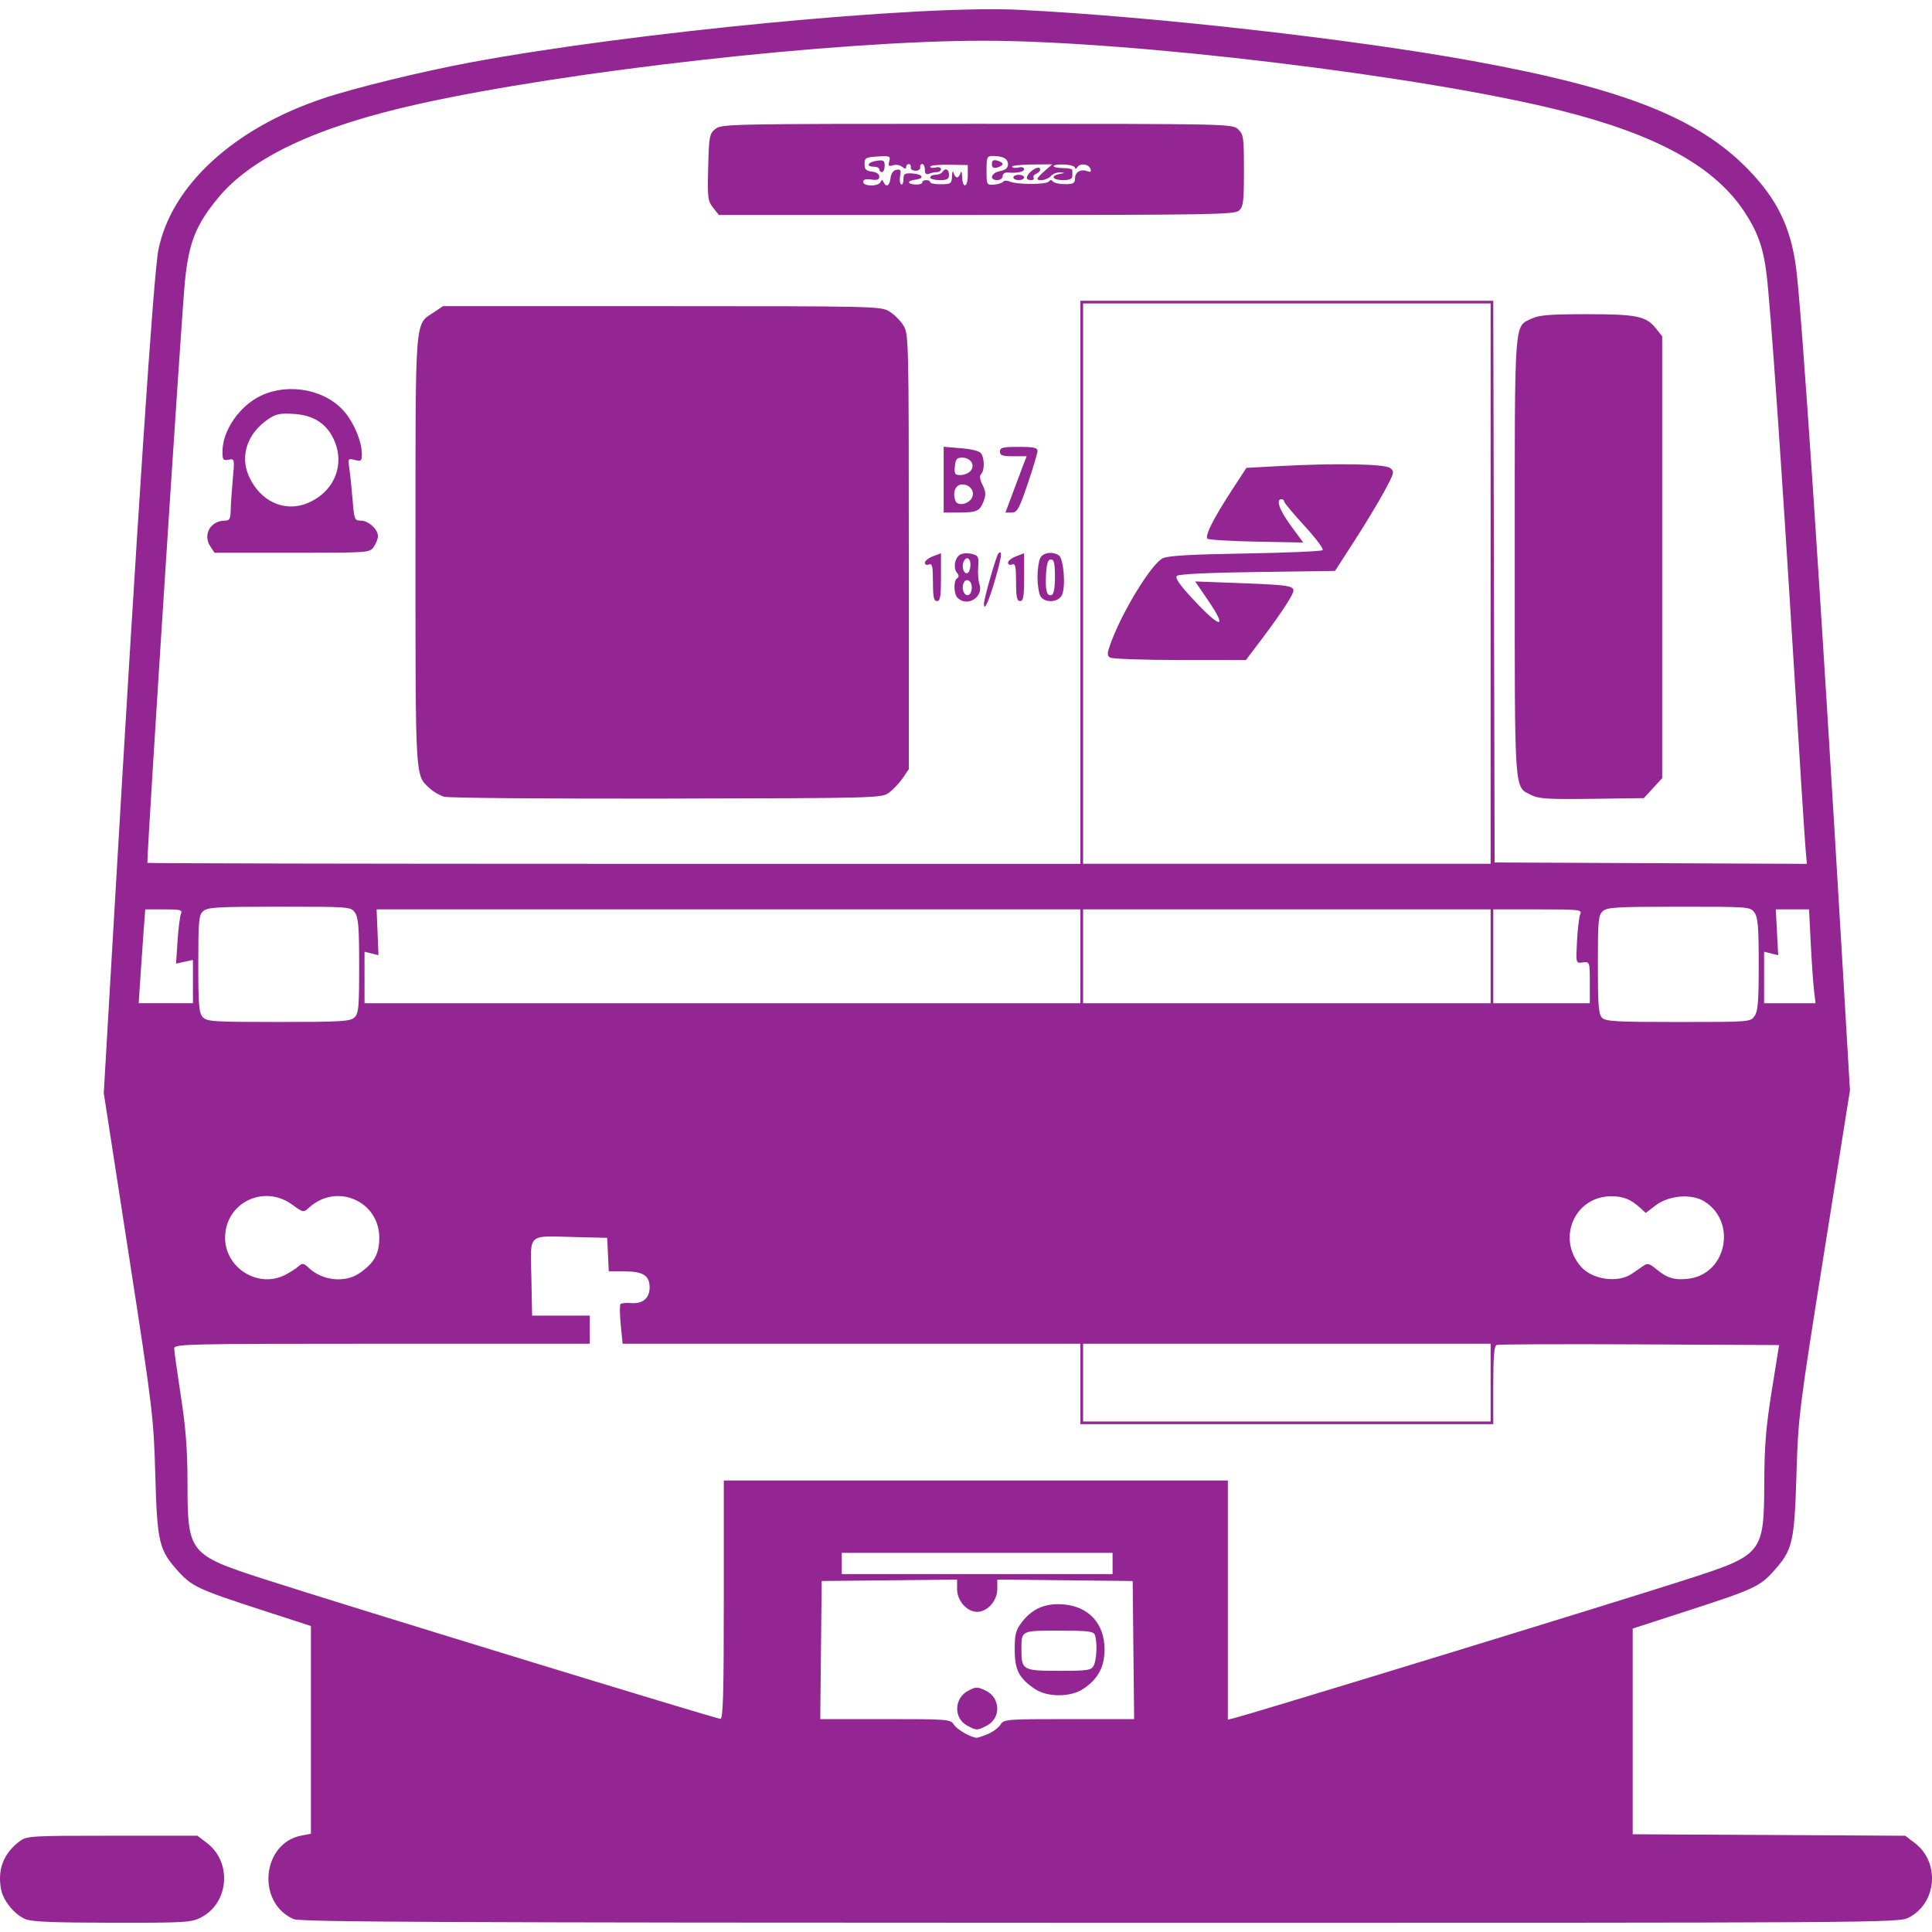<?xml version="1.0" encoding="UTF-8" standalone="no"?>
<!-- Created with Inkscape (http://www.inkscape.org/) -->

<svg
   width="580"
   height="580"
   viewBox="0 0 153.458 153.458"
   version="1.1"
   id="svg6374"
   inkscape:version="1.2.2 (732a01da63, 2022-12-09)"
   sodipodi:docname="Line 3.svg"
   xmlns:inkscape="http://www.inkscape.org/namespaces/inkscape"
   xmlns:sodipodi="http://sodipodi.sourceforge.net/DTD/sodipodi-0.dtd"
   xmlns="http://www.w3.org/2000/svg"
   xmlns:svg="http://www.w3.org/2000/svg">
  <sodipodi:namedview
     id="namedview6376"
     pagecolor="#ffffff"
     bordercolor="#000000"
     borderopacity="0.25"
     inkscape:showpageshadow="2"
     inkscape:pageopacity="0.0"
     inkscape:pagecheckerboard="0"
     inkscape:deskcolor="#d1d1d1"
     inkscape:document-units="mm"
     showgrid="false"
     inkscape:zoom="0.35812291"
     inkscape:cx="-201.04829"
     inkscape:cy="132.63603"
     inkscape:window-width="1920"
     inkscape:window-height="991"
     inkscape:window-x="-9"
     inkscape:window-y="-9"
     inkscape:window-maximized="1"
     inkscape:current-layer="layer1" />
  <defs
     id="defs6371" />
  <g
     inkscape:label="Layer 1"
     inkscape:groupmode="layer"
     id="layer1">
    <rect
       style="display:inline;fill:none;fill-opacity:1;fill-rule:evenodd;stroke:none;stroke-width:0.5;stroke-linecap:square;stroke-dasharray:none"
       id="rect7651"
       width="153.458"
       height="153.458"
       x="2.5431316e-06"
       y="2.5431316e-06" />
    <path
       style="display:inline;fill:#800080;fill-opacity:0.85;stroke:none;stroke-width:1;stroke-dasharray:none"
       d="m 2.005,152.432 c -0.876,-0.382 -1.752,-1.465 -1.924,-2.381 -0.293,-1.562 0.21,-2.851 1.484,-3.802 0.565,-0.422 0.853,-0.439 7.351,-0.439 h 6.762 l 0.763,0.582 c 2.013,1.536 1.745,4.78 -0.49,5.92 -0.763,0.389 -1.266,0.419 -7.06,0.411 -4.703,-0.007 -6.397,-0.078 -6.887,-0.291 z m 21.307,-9.4e-4 c -2.967,-1.319 -2.508,-6.044 0.645,-6.636 l 0.739,-0.139 v -8.251 -8.251 l -4.1,-1.333 c -4.825,-1.568 -5.36,-1.818 -6.427,-2.999 -1.542,-1.707 -1.678,-2.275 -1.834,-7.655 -0.134,-4.652 -0.196,-5.165 -2.116,-17.569 L 8.242,86.82 9.025,73.404 C 10.905,41.188 12.194,21.767 12.582,19.844 13.61,14.745 18.55,10.202 25.654,7.822 28.157,6.983 33.478,5.683 37.372,4.958 50.272,2.557 73.072,0.376 81.024,0.782 91.736,1.328 107.447,3.104 117.014,4.849 c 11.929,2.176 17.847,4.506 21.829,8.594 2.295,2.356 3.385,4.582 3.814,7.785 0.447,3.338 1.937,25.624 3.637,54.412 l 0.648,10.968 -2.052,12.884 c -2.006,12.596 -2.055,12.991 -2.199,17.676 -0.165,5.379 -0.304,5.955 -1.839,7.655 -1.078,1.194 -1.593,1.43 -6.747,3.101 l -4.419,1.433 v 8.169 8.169 l 10.825,0.059 10.825,0.059 0.763,0.582 c 2.013,1.536 1.745,4.78 -0.49,5.92 -0.812,0.414 -1.567,0.419 -64.24,0.411 -52.374,-0.007 -63.529,-0.058 -64.057,-0.292 z m 55.152,-14.697 c 0.4,-0.167 0.851,-0.502 1.003,-0.745 0.267,-0.427 0.445,-0.442 5.446,-0.442 h 5.17 l -0.057,-5.484 -0.057,-5.484 -5.377,-0.057 -5.377,-0.057 v 0.759 c 0,0.92 -0.783,1.804 -1.597,1.804 -0.815,0 -1.597,-0.884 -1.597,-1.804 v -0.759 l -5.377,0.057 -5.377,0.057 -0.057,5.484 -0.057,5.484 h 5.17 c 4.998,0 5.179,0.015 5.445,0.441 0.242,0.387 1.335,1.018 1.804,1.042 0.092,0.005 0.494,-0.128 0.893,-0.295 z m -1.643,-0.669 c -1.095,-0.594 -1.045,-2.188 0.088,-2.774 0.613,-0.317 0.73,-0.318 1.376,-0.01 1.196,0.57 1.245,2.194 0.085,2.794 -0.755,0.39 -0.811,0.39 -1.549,-0.01 z m 5.372,-2.914 c -1.259,-0.857 -1.595,-1.514 -1.595,-3.12 0,-1.234 0.082,-1.545 0.574,-2.191 0.814,-1.068 1.879,-1.521 3.298,-1.403 2.017,0.167 3.263,1.531 3.263,3.573 0,1.397 -0.509,2.342 -1.687,3.136 -1.001,0.675 -2.865,0.677 -3.852,0.005 z m 4.68,-1.849 c 0.242,-0.451 0.296,-1.912 0.091,-2.446 -0.109,-0.283 -0.566,-0.337 -2.852,-0.337 -3.032,0 -2.981,-0.026 -2.981,1.522 0,1.61 0.111,1.672 2.981,1.672 2.294,0 2.562,-0.04 2.761,-0.412 z m -29.381,-5.232 v -9.477 h 20.018 20.018 v 9.5 9.5 l 0.496,-0.125 c 1.695,-0.425 30.2,-9.16 35.996,-11.03 6,-1.936 6.092,-2.052 6.115,-7.679 0.012,-2.929 0.134,-4.42 0.596,-7.301 l 0.581,-3.62 -11.085,-0.055 c -6.097,-0.03 -11.204,-0.009 -11.351,0.047 -0.196,0.075 -0.266,0.917 -0.266,3.197 v 3.095 H 102.214 85.816 v -3.194 -3.194 H 67.635 49.454 l -0.149,-1.511 c -0.082,-0.831 -0.089,-1.571 -0.016,-1.644 0.073,-0.073 0.439,-0.107 0.814,-0.075 0.94,0.08 1.497,-0.382 1.497,-1.242 0,-0.949 -0.519,-1.278 -2.018,-1.278 h -1.227 l -0.063,-1.331 -0.063,-1.331 -2.556,-0.062 c -3.85,-0.093 -3.536,-0.383 -3.466,3.208 l 0.059,3.029 h 2.29 2.29 l -2.13e-4,1.118 -2.13e-4,1.118 H 30.339 c -15.578,0 -16.504,0.021 -16.502,0.373 0.002,0.205 0.239,1.906 0.528,3.78 0.4,2.595 0.526,4.263 0.529,6.996 0.007,5.469 0.131,5.623 6.099,7.551 6.152,1.987 35.781,11.061 36.232,11.095 0.209,0.016 0.266,-2.006 0.266,-9.456 z m 30.879,-2.883 v -0.844 H 77.617 66.862 v 0.844 0.844 H 77.617 88.371 Z M 118.399,109.82 v -3.088 H 102.214 86.029 v 3.088 3.088 h 16.185 16.185 z m -95.769,-8.544 c 0.375,-0.19 0.85,-0.493 1.056,-0.674 0.341,-0.299 0.418,-0.288 0.852,0.118 1.074,1.006 2.857,1.195 3.993,0.422 1.178,-0.801 1.595,-1.54 1.595,-2.822 0,-2.927 -3.387,-4.39 -5.569,-2.406 -0.456,0.415 -0.46,0.414 -1.363,-0.24 -2.262,-1.639 -5.314,-0.12 -5.314,2.645 0,2.399 2.624,4.032 4.749,2.956 z m 106.949,-0.079 c 0.351,-0.232 0.796,-0.536 0.989,-0.676 0.287,-0.208 0.472,-0.151 1.028,0.316 0.819,0.689 1.466,0.872 2.565,0.725 2.991,-0.401 3.81,-4.507 1.224,-6.131 -1.017,-0.638 -2.826,-0.492 -3.883,0.315 l -0.782,0.596 -0.464,-0.422 c -0.731,-0.665 -1.326,-0.901 -2.27,-0.901 -2.932,0 -4.374,3.384 -2.391,5.612 0.897,1.007 2.889,1.291 3.985,0.567 z M 28.139,80.824 c 0.349,-0.316 0.389,-0.74 0.389,-4.105 0,-3.052 -0.062,-3.841 -0.332,-4.226 -0.328,-0.469 -0.384,-0.473 -5.999,-0.473 -4.975,0 -5.715,0.043 -6.057,0.352 -0.35,0.317 -0.389,0.743 -0.389,4.189 0,3.271 0.052,3.894 0.352,4.226 0.325,0.359 0.799,0.389 5.999,0.389 4.956,0 5.695,-0.043 6.036,-0.352 z M 139.363,80.704 c 0.269,-0.383 0.332,-1.163 0.332,-4.105 0,-2.943 -0.063,-3.722 -0.332,-4.105 -0.328,-0.469 -0.384,-0.473 -5.999,-0.473 -4.975,0 -5.715,0.043 -6.057,0.352 -0.35,0.317 -0.389,0.744 -0.389,4.244 0,3.254 0.055,3.946 0.335,4.226 0.288,0.288 1.139,0.335 6.057,0.335 5.672,0 5.726,-0.004 6.054,-0.473 z M 15.325,77.966 v -1.721 l -0.67,0.147 -0.67,0.147 0.117,-1.781 c 0.064,-0.979 0.185,-1.948 0.267,-2.153 0.134,-0.334 -0.006,-0.373 -1.341,-0.373 h -1.491 l -0.125,1.65 c -0.069,0.908 -0.186,2.585 -0.26,3.727 l -0.135,2.076 h 2.155 2.155 z M 85.816,75.959 V 72.233 l -27.951,-3e-5 -27.951,-3.6e-5 0.075,1.82 0.075,1.82 -0.555,-0.139 -0.555,-0.139 v 2.046 2.046 h 28.43 28.43 z m 32.583,0 V 72.233 H 102.214 86.029 v 3.727 3.727 h 16.185 16.185 z m 7.88,2.236 c 0,-1.838 0.005,-1.825 -0.608,-1.745 -0.498,0.064 -0.501,0.052 -0.409,-1.704 0.051,-0.973 0.167,-1.936 0.258,-2.141 0.154,-0.347 -0.082,-0.373 -3.371,-0.373 h -3.537 v 3.727 3.727 h 3.833 3.833 z m 17.808,0.479 c -0.066,-0.556 -0.183,-2.233 -0.259,-3.727 l -0.138,-2.715 h -1.32 -1.32 l 0.096,1.821 0.096,1.821 -0.56,-0.14 -0.56,-0.14 v 2.046 2.046 h 2.043 2.043 z M 85.816,46.251 V 23.89 h 16.397 16.397 l 0.054,22.308 0.054,22.308 12.402,0.055 12.402,0.055 -0.11,-1.226 c -0.06,-0.674 -0.493,-7.455 -0.961,-15.069 -0.978,-15.9 -1.82,-27.958 -2.132,-30.527 -0.257,-2.118 -0.708,-3.385 -1.782,-5.003 -2.378,-3.583 -6.962,-6.1 -14.591,-8.014 C 113.021,6.036 89.792,3.23 78.08,3.235 66.387,3.24 45.014,5.638 33.214,8.268 25.167,10.062 19.977,12.496 17.319,15.723 c -1.767,2.146 -2.325,3.553 -2.633,6.644 -0.265,2.66 -2.981,44.723 -2.981,46.169 0,0.042 16.675,0.077 37.055,0.077 h 37.055 z m -50.553,17.031 c -0.337,-0.102 -0.853,-0.406 -1.145,-0.676 -1.147,-1.057 -1.116,-0.537 -1.116,-18.851 4.26e-4,-18.947 -0.079,-17.922 1.469,-18.956 l 0.724,-0.483 17.378,8.45e-4 c 16.965,8.46e-4 17.395,0.011 18.072,0.424 0.382,0.233 0.885,0.736 1.117,1.117 0.413,0.677 0.423,1.107 0.424,17.966 l 8.45e-4,17.272 -0.479,0.704 c -0.264,0.387 -0.75,0.905 -1.08,1.15 -0.597,0.443 -0.713,0.446 -17.676,0.482 -9.391,0.02 -17.351,-0.047 -17.688,-0.149 z M 121.635,63.152 c -1.383,-0.695 -1.32,0.209 -1.32,-18.923 0,-19.187 -0.067,-18.251 1.354,-18.925 0.59,-0.28 1.446,-0.348 4.382,-0.348 3.994,0 4.712,0.153 5.515,1.174 l 0.462,0.587 v 17.544 17.544 l -0.729,0.795 -0.729,0.795 -4.116,0.055 c -3.485,0.047 -4.224,6.04e-4 -4.82,-0.298 z M 78.154,47.944 c 0.007,-0.421 0.984,-3.818 1.144,-3.978 0.336,-0.336 0.272,0.216 -0.227,1.971 -0.513,1.802 -0.929,2.713 -0.917,2.007 z m -4.051,-1.716 c 0,-1.258 -0.054,-1.493 -0.319,-1.391 -0.179,0.069 -0.319,0.005 -0.319,-0.143 0,-0.146 0.287,-0.375 0.639,-0.507 l 0.639,-0.241 v 1.898 c 0,1.545 -0.059,1.898 -0.319,1.898 -0.254,0 -0.319,-0.31 -0.319,-1.514 z m 1.959,1.258 c -0.315,-0.315 -0.337,-1.373 -0.032,-1.561 0.154,-0.095 0.149,-0.228 -0.016,-0.427 -0.317,-0.382 -0.186,-1.174 0.239,-1.44 0.187,-0.117 0.602,-0.147 0.924,-0.066 0.535,0.134 0.579,0.221 0.52,1.043 -0.035,0.493 0.01,1.108 0.1,1.368 0.353,1.018 -0.972,1.846 -1.734,1.084 z m 1.129,-0.809 c 0,-0.584 -0.474,-0.825 -0.662,-0.337 -0.176,0.459 0.069,1.032 0.395,0.923 0.146,-0.049 0.266,-0.312 0.266,-0.586 z m -0.106,-1.823 c 0,-0.573 -0.369,-0.704 -0.562,-0.2 -0.164,0.427 0.078,1.019 0.347,0.853 0.118,-0.073 0.214,-0.366 0.214,-0.652 z m 3.62,1.374 c 0,-1.258 -0.054,-1.493 -0.319,-1.391 -0.179,0.069 -0.319,0.005 -0.319,-0.143 0,-0.146 0.287,-0.375 0.639,-0.507 l 0.639,-0.241 v 1.898 c 0,1.545 -0.059,1.898 -0.319,1.898 -0.254,0 -0.319,-0.31 -0.319,-1.514 z m 1.924,1.102 c -0.121,-0.227 -0.22,-0.904 -0.22,-1.505 0,-0.601 0.099,-1.278 0.22,-1.505 0.232,-0.433 0.954,-0.538 1.468,-0.213 0.397,0.251 0.574,2.562 0.244,3.178 -0.32,0.597 -1.401,0.625 -1.712,0.044 z m 1.164,-1.522 c 0,-1.073 -0.069,-1.367 -0.319,-1.367 -0.236,0 -0.336,0.298 -0.385,1.146 -0.075,1.307 0.055,1.803 0.438,1.676 0.176,-0.059 0.266,-0.552 0.266,-1.455 z M 16.705,43.399 c -0.614,-0.937 0.016,-2.046 1.162,-2.046 0.364,0 0.443,-0.138 0.455,-0.799 0.008,-0.439 0.083,-1.549 0.167,-2.465 0.15,-1.655 0.148,-1.666 -0.335,-1.574 -0.434,0.083 -0.486,0.011 -0.481,-0.676 0.01,-1.667 1.373,-3.625 3.075,-4.418 2.281,-1.062 5.251,-0.438 6.715,1.41 0.729,0.92 1.28,2.31 1.28,3.228 0,0.558 -0.053,0.603 -0.556,0.477 -0.541,-0.136 -0.553,-0.118 -0.436,0.688 0.066,0.455 0.181,1.57 0.255,2.478 0.128,1.566 0.161,1.65 0.649,1.65 0.602,0 1.366,0.688 1.366,1.23 0,0.208 -0.149,0.592 -0.332,0.852 -0.33,0.471 -0.367,0.473 -6.49,0.473 h -6.159 z m 7.729,-3.44 c 2.131,-0.89 3.017,-3.081 2.06,-5.097 -0.588,-1.24 -1.622,-1.89 -3.155,-1.984 -1.102,-0.068 -1.421,-0.002 -2.046,0.423 -1.643,1.116 -2.246,2.893 -1.531,4.51 0.892,2.017 2.84,2.913 4.671,2.148 z m 50.521,-1.858 v -2.614 l 1.396,0.117 c 0.893,0.075 1.467,0.23 1.594,0.431 0.265,0.418 0.258,1.347 -0.011,1.616 -0.146,0.146 -0.111,0.428 0.11,0.871 0.255,0.511 0.276,0.787 0.096,1.259 -0.311,0.819 -0.537,0.926 -1.96,0.93 l -1.225,0.003 z m 2.213,1.496 c 0.321,-0.512 -0.083,-1.118 -0.746,-1.118 -0.53,0 -0.785,0.635 -0.527,1.308 0.159,0.414 0.97,0.293 1.273,-0.19 z m -0.069,-2.201 c 0.379,-0.457 -0.003,-1.047 -0.677,-1.047 -0.419,0 -0.521,0.123 -0.576,0.692 -0.059,0.61 -0.005,0.692 0.453,0.692 0.286,0 0.646,-0.152 0.8,-0.337 z m 3.378,1.668 c 0.337,-0.908 0.716,-1.914 0.841,-2.236 l 0.228,-0.586 h -1.06 c -0.867,0 -1.06,-0.068 -1.06,-0.373 0,-0.319 0.213,-0.373 1.491,-0.373 1.182,0 1.491,0.066 1.493,0.319 0.001,0.176 -0.349,1.35 -0.778,2.609 -0.692,2.028 -0.837,2.289 -1.275,2.289 H 79.863 Z M 56.639,16.494 c -0.422,-0.537 -0.452,-0.786 -0.388,-3.214 0.065,-2.467 0.101,-2.657 0.572,-3.038 0.487,-0.394 1.141,-0.407 20.777,-0.407 20.109,0 20.278,0.004 20.74,0.434 0.434,0.405 0.466,0.627 0.466,3.268 0,2.475 -0.049,2.878 -0.389,3.186 -0.357,0.323 -2.11,0.352 -20.855,0.352 H 57.097 Z m 13.293,-2.027 c 0.099,-0.213 0.149,-0.213 0.248,0 0.211,0.451 0.483,0.295 0.554,-0.318 0.043,-0.37 0.214,-0.612 0.469,-0.66 0.33,-0.063 0.383,0.023 0.295,0.482 -0.059,0.307 -0.024,0.61 0.078,0.673 0.101,0.063 0.184,-0.117 0.184,-0.398 0,-0.444 0.091,-0.507 0.692,-0.47 0.835,0.051 1.027,0.398 0.273,0.492 -0.694,0.087 -0.698,0.349 -0.006,0.389 0.293,0.017 0.532,-0.055 0.532,-0.16 0,-0.105 0.144,-0.19 0.319,-0.19 0.176,0 0.319,0.076 0.319,0.168 0,0.092 0.383,0.164 0.852,0.16 0.797,-0.008 0.853,-0.049 0.877,-0.647 0.014,-0.359 0.067,-0.475 0.122,-0.266 0.054,0.205 0.179,0.373 0.279,0.373 0.1,0 0.226,-0.168 0.279,-0.373 0.054,-0.205 0.109,-0.061 0.122,0.319 0.035,0.976 0.451,0.866 0.451,-0.119 v -0.811 l -1.491,-0.026 c -0.82,-0.014 -1.491,0.054 -1.491,0.152 0,0.098 0.192,0.128 0.426,0.067 0.238,-0.062 0.426,-0.006 0.426,0.126 0,0.131 -0.136,0.238 -0.302,0.238 -0.166,0 -0.454,0.058 -0.639,0.129 -0.241,0.093 -0.337,0.002 -0.337,-0.319 6e-6,-0.247 -0.096,-0.449 -0.213,-0.449 -0.117,0 -0.189,0.12 -0.16,0.266 0.029,0.146 -0.138,0.266 -0.373,0.266 -0.234,0 -0.402,-0.12 -0.373,-0.266 0.029,-0.146 -0.043,-0.266 -0.16,-0.266 -0.117,0 -0.213,0.108 -0.213,0.239 0,0.169 -0.091,0.163 -0.309,-0.018 -0.17,-0.141 -0.498,-0.197 -0.728,-0.124 -0.345,0.109 -0.398,0.054 -0.301,-0.315 0.109,-0.416 0.043,-0.443 -0.923,-0.381 -0.949,0.06 -1.04,0.112 -1.04,0.598 0,0.422 0.121,0.546 0.586,0.6 0.357,0.041 0.586,0.196 0.586,0.397 0,0.245 -0.164,0.305 -0.639,0.236 -0.436,-0.064 -0.639,-0.004 -0.639,0.189 0,0.364 1.198,0.378 1.367,0.016 z m 3.958,-0.373 c 0,-0.117 0.186,-0.213 0.413,-0.213 0.227,0 0.473,-0.096 0.545,-0.213 0.223,-0.36 0.532,-0.236 0.532,0.213 0,0.345 -0.142,0.426 -0.745,0.426 -0.41,0 -0.745,-0.096 -0.745,-0.213 z M 69.843,13.455 c 0,-0.117 -0.192,-0.213 -0.426,-0.213 -0.665,0 -0.5,-0.367 0.213,-0.471 0.554,-0.081 0.639,-0.028 0.639,0.402 0,0.273 -0.096,0.496 -0.213,0.496 -0.117,0 -0.213,-0.096 -0.213,-0.213 z m 9.828,0.981 c 0.076,-0.105 0.316,-0.112 0.532,-0.016 0.572,0.253 2.922,0.251 3.109,-0.003 0.106,-0.144 0.213,-0.145 0.319,-0.003 0.088,0.117 0.519,0.213 0.958,0.213 0.674,0 0.799,-0.071 0.799,-0.456 0,-0.509 0.457,-0.771 0.987,-0.568 0.24,0.092 0.317,0.04 0.249,-0.166 -0.136,-0.409 -0.823,-0.515 -1.047,-0.161 -0.1,0.158 -0.183,0.183 -0.185,0.056 -0.002,-0.127 -0.387,-0.246 -0.855,-0.265 -0.469,-0.018 -0.852,0.038 -0.852,0.125 0,0.087 0.335,0.158 0.745,0.158 0.41,0 0.745,0.072 0.745,0.16 0,0.088 0,0.303 0,0.479 0,0.223 -0.225,0.319 -0.745,0.319 -0.828,0 -1.015,-0.344 -0.266,-0.489 0.459,-0.088 0.46,-0.094 0.026,-0.121 -0.249,-0.016 -0.572,0.115 -0.718,0.29 -0.25,0.301 -1.065,0.456 -1.065,0.203 0,-0.064 0.264,-0.346 0.586,-0.627 l 0.586,-0.511 -1.646,0.015 c -0.906,0.008 -1.6,0.09 -1.544,0.181 0.056,0.091 0.294,0.116 0.528,0.055 0.238,-0.062 0.426,-0.006 0.426,0.126 0,0.228 -0.543,0.34 -1.331,0.274 -0.205,-0.017 -0.373,0.111 -0.373,0.286 0,0.175 -0.191,0.317 -0.426,0.317 -0.668,0 -0.498,-0.571 0.213,-0.713 0.443,-0.089 0.639,-0.253 0.639,-0.536 0,-0.447 -0.392,-0.667 -1.189,-0.667 -0.482,0 -0.515,0.075 -0.515,1.158 0,1.131 0.014,1.157 0.586,1.118 0.322,-0.022 0.648,-0.126 0.724,-0.231 z m 0.82,-0.342 c 0,-0.117 0.192,-0.213 0.426,-0.213 0.234,0 0.426,0.096 0.426,0.213 0,0.117 -0.192,0.213 -0.426,0.213 -0.234,0 -0.426,-0.096 -0.426,-0.213 z m 1.068,0.053 c 0.009,-0.459 1.062,-1.131 1.062,-0.679 0,0.117 -0.143,0.268 -0.318,0.335 -0.175,0.067 -0.265,0.208 -0.2,0.313 0.065,0.105 -0.032,0.191 -0.214,0.191 -0.183,0 -0.331,-0.072 -0.329,-0.16 z m -2.772,-1.118 c 0,-0.281 0.116,-0.356 0.426,-0.275 0.234,0.061 0.426,0.185 0.426,0.275 0,0.09 -0.192,0.213 -0.426,0.275 -0.31,0.081 -0.426,0.006 -0.426,-0.275 z M 118.399,46.358 V 24.103 H 102.214 86.029 V 46.358 68.612 h 16.185 16.185 z m -30.223,5.872 c -0.258,-0.163 -0.246,-0.343 0.078,-1.221 0.928,-2.514 3.231,-6.253 4.108,-6.669 0.425,-0.202 2.247,-0.307 6.551,-0.377 3.28,-0.054 6.044,-0.173 6.142,-0.266 0.099,-0.092 -0.548,-0.958 -1.437,-1.923 -0.889,-0.966 -1.617,-1.839 -1.617,-1.94 0,-0.101 -0.096,-0.184 -0.213,-0.184 -0.473,0 -0.16,0.877 0.758,2.124 l 0.971,1.319 -3.722,-0.071 c -2.047,-0.039 -3.796,-0.145 -3.886,-0.235 -0.221,-0.221 0.47,-1.6 1.906,-3.803 l 1.188,-1.822 2.597,-0.14 c 4.483,-0.241 8.363,-0.175 8.807,0.149 0.377,0.276 0.356,0.361 -0.455,1.863 -0.467,0.866 -1.539,2.641 -2.382,3.945 l -1.532,2.37 -6.167,0.085 c -3.935,0.054 -6.249,0.167 -6.392,0.31 -0.158,0.158 0.197,0.681 1.193,1.757 2.307,2.492 2.903,2.547 1.238,0.114 l -0.98,-1.432 3.614,0.136 c 3.968,0.15 4.347,0.218 4.154,0.749 -0.178,0.491 -1.183,1.983 -2.569,3.816 l -1.168,1.544 -5.241,-0.003 c -2.883,-0.002 -5.377,-0.089 -5.543,-0.195 z"
       id="path6360"
       sodipodi:insensitive="true" />
  </g>
</svg>
